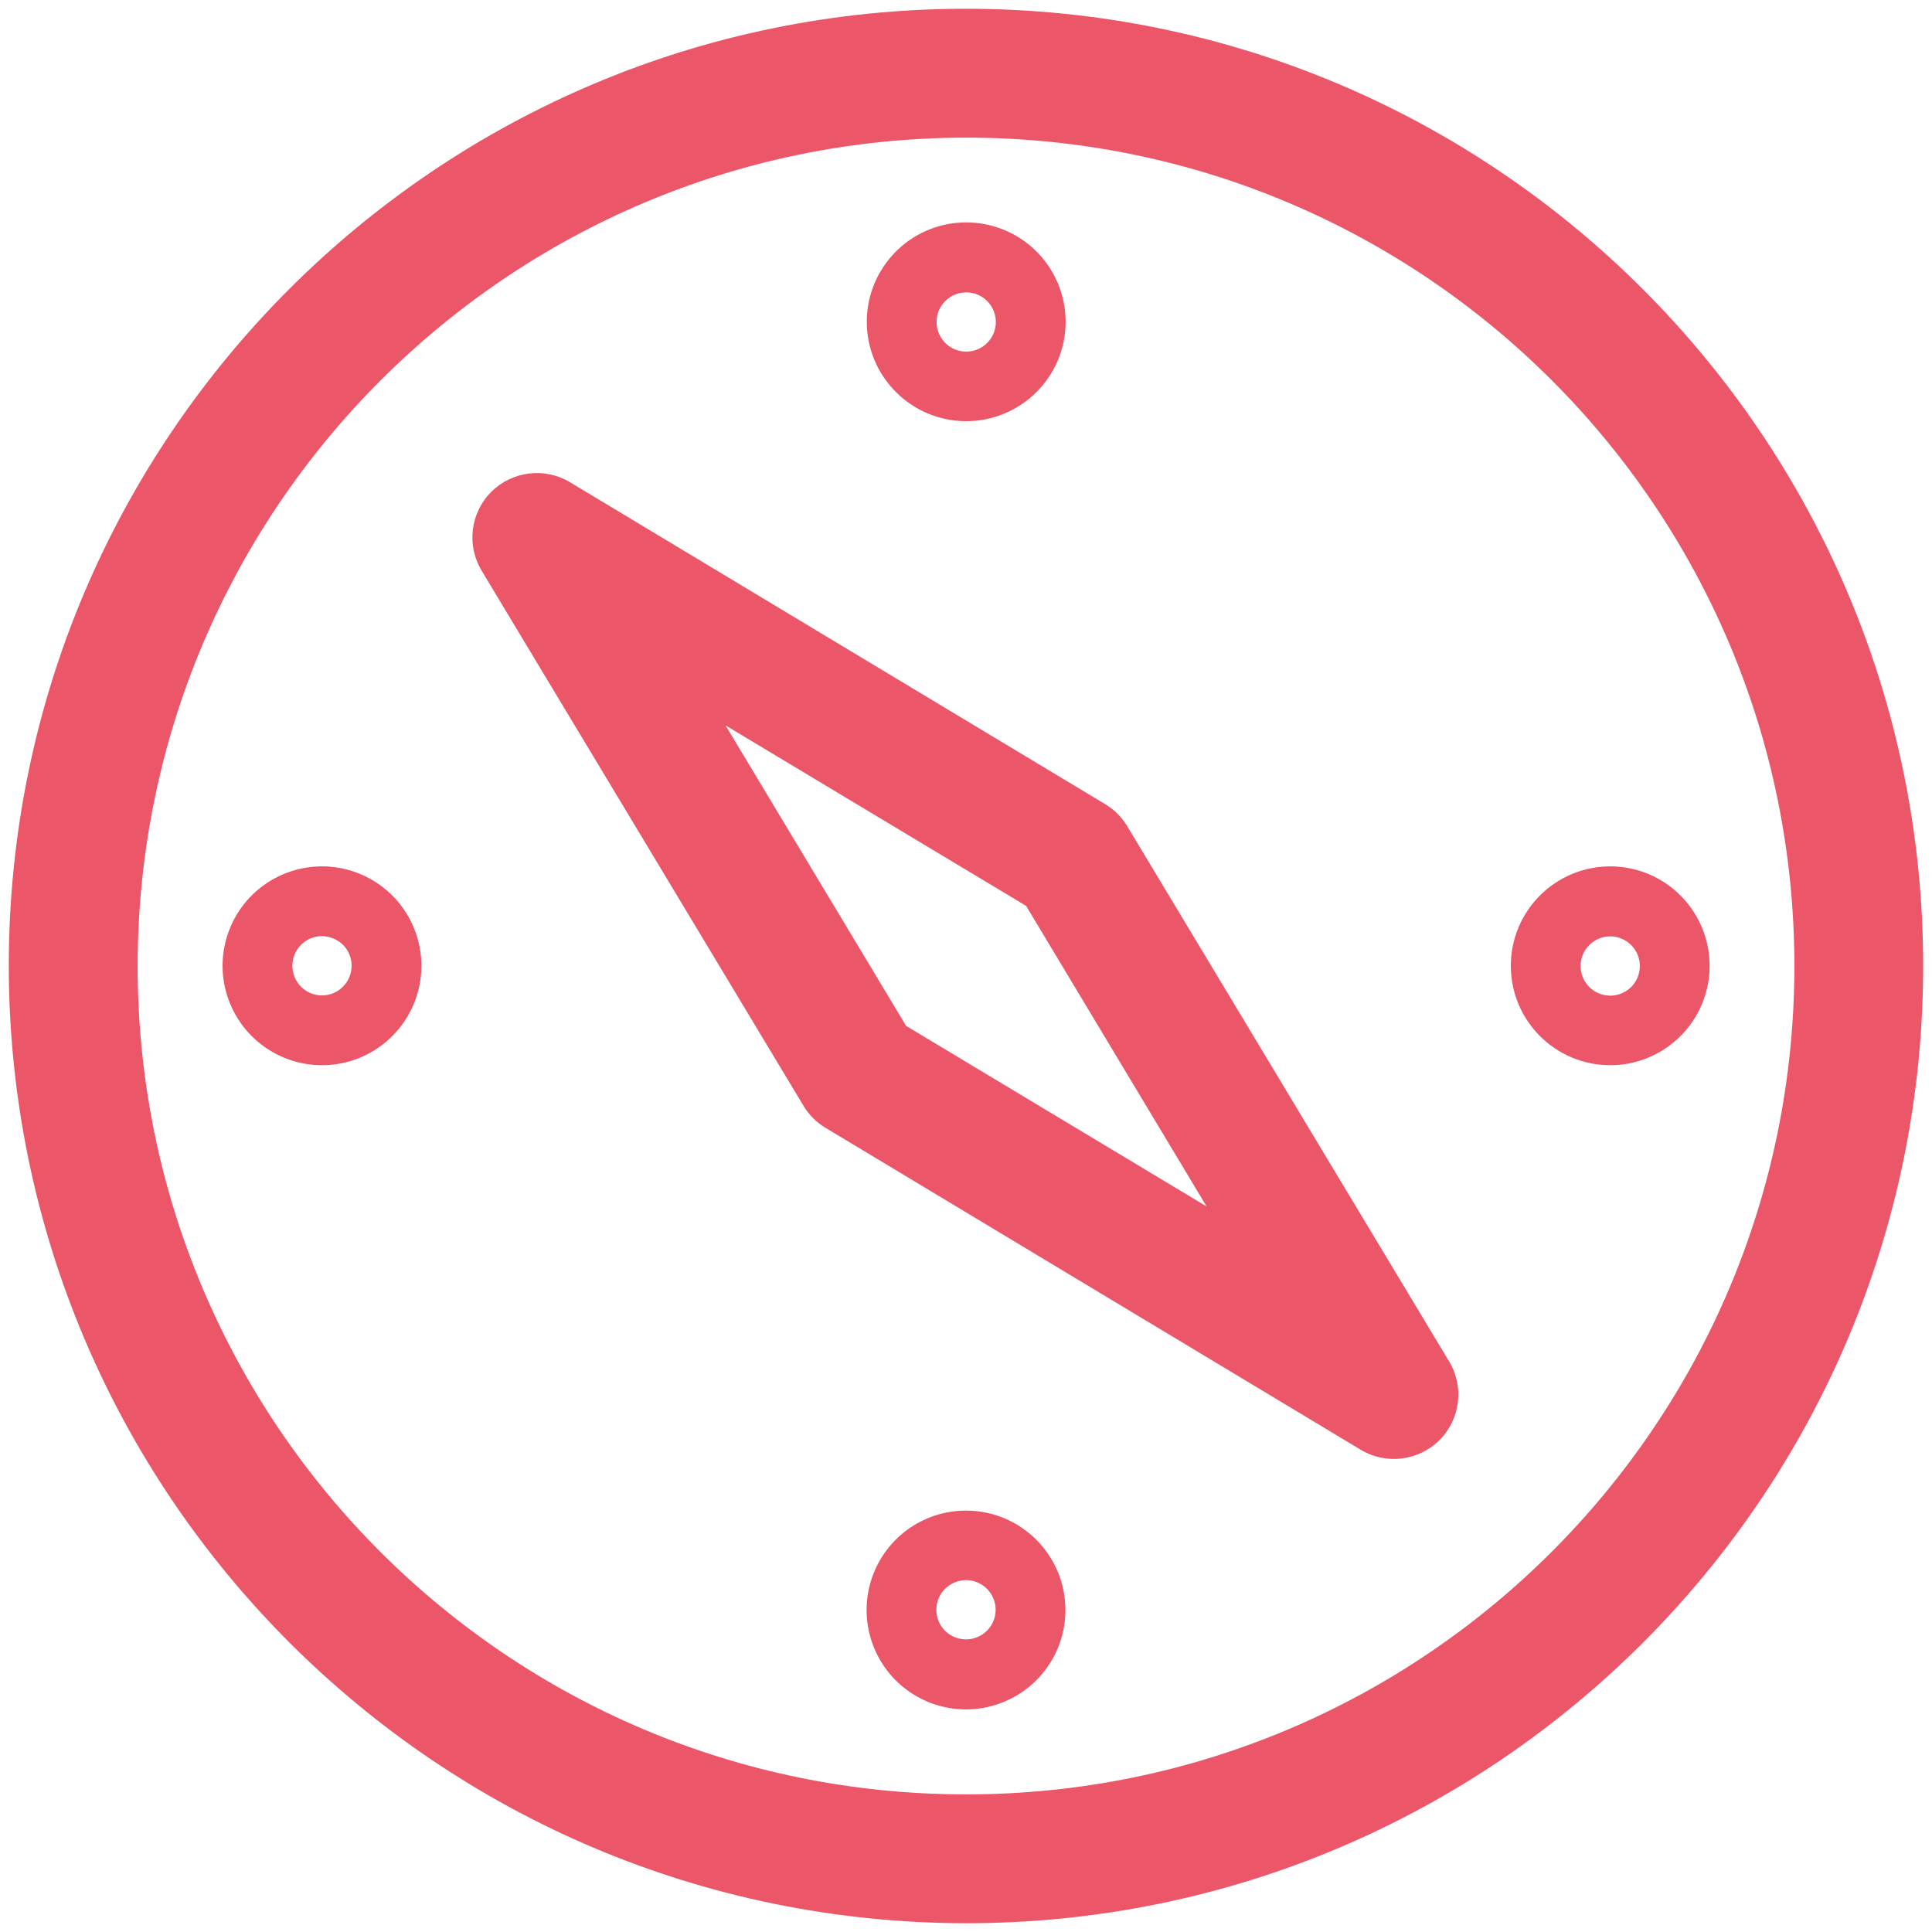 <svg width="26" height="26" viewBox="0 0 26 26" fill="none" xmlns="http://www.w3.org/2000/svg">
<g opacity="0.75">
<path fill-rule="evenodd" clip-rule="evenodd" d="M25.881 13C25.881 20.114 20.114 25.882 13 25.882C5.889 25.874 0.126 20.111 0.118 13C0.118 5.886 5.886 0.118 13 0.118C20.114 0.118 25.881 5.886 25.881 13ZM24.148 13C24.148 6.843 19.157 1.852 13 1.852C6.846 1.858 1.858 6.846 1.852 13C1.852 19.157 6.843 24.148 13 24.148C19.157 24.148 24.148 19.157 24.148 13Z" fill="#E41E35"/>
<path fill-rule="evenodd" clip-rule="evenodd" d="M11.105 15.175C10.987 15.104 10.888 15.004 10.816 14.886L6.483 7.682C6.276 7.34 6.329 6.902 6.611 6.62C6.893 6.338 7.332 6.285 7.673 6.491L14.878 10.825C14.996 10.897 15.095 10.996 15.167 11.114L19.5 18.319C19.707 18.66 19.654 19.098 19.372 19.38C19.089 19.662 18.651 19.715 18.31 19.509L11.105 15.175ZM16.238 16.236L13.809 12.191L9.764 9.762L12.194 13.806L16.238 16.236Z" fill="#E41E35"/>
<path fill-rule="evenodd" clip-rule="evenodd" d="M14.238 4.844C14.03 5.344 13.541 5.669 13 5.668C12.264 5.666 11.667 5.07 11.665 4.333C11.664 3.792 11.99 3.303 12.49 3.095C12.99 2.888 13.566 3.002 13.949 3.385C14.332 3.768 14.446 4.344 14.238 4.844ZM13.37 4.179C13.308 4.03 13.162 3.933 13 3.935C12.781 3.936 12.604 4.114 12.604 4.333C12.604 4.495 12.702 4.64 12.851 4.702C13 4.763 13.172 4.729 13.286 4.614C13.4 4.5 13.433 4.328 13.37 4.179Z" fill="#E41E35"/>
<path fill-rule="evenodd" clip-rule="evenodd" d="M11.764 21.155C11.971 20.655 12.459 20.329 13 20.329C13.739 20.329 14.338 20.928 14.338 21.667C14.338 22.208 14.012 22.695 13.512 22.902C13.012 23.11 12.437 22.995 12.054 22.613C11.672 22.23 11.557 21.655 11.764 21.155ZM12.631 21.816C12.693 21.965 12.838 22.062 13 22.062C13.219 22.062 13.397 21.886 13.399 21.667C13.4 21.505 13.303 21.359 13.155 21.296C13.006 21.234 12.834 21.267 12.719 21.381C12.604 21.495 12.57 21.666 12.631 21.816Z" fill="#E41E35"/>
<path fill-rule="evenodd" clip-rule="evenodd" d="M22.905 13.51C22.697 14.01 22.208 14.336 21.667 14.335C20.93 14.333 20.334 13.736 20.332 13C20.331 12.459 20.656 11.97 21.156 11.762C21.657 11.554 22.233 11.668 22.615 12.051C22.998 12.434 23.113 13.01 22.905 13.51ZM22.037 12.845C21.974 12.697 21.828 12.6 21.667 12.601C21.448 12.603 21.271 12.781 21.271 13C21.271 13.162 21.368 13.307 21.518 13.369C21.667 13.43 21.839 13.396 21.953 13.281C22.066 13.166 22.1 12.994 22.037 12.845Z" fill="#E41E35"/>
<path fill-rule="evenodd" clip-rule="evenodd" d="M4.847 11.762C5.347 11.97 5.672 12.459 5.671 13C5.669 13.738 5.071 14.335 4.333 14.335C3.792 14.335 3.304 14.008 3.097 13.508C2.89 13.008 3.005 12.433 3.388 12.05C3.772 11.668 4.347 11.554 4.847 11.762ZM3.965 13.149C4.026 13.298 4.172 13.396 4.333 13.396C4.552 13.396 4.73 13.219 4.732 13C4.733 12.838 4.637 12.692 4.488 12.63C4.339 12.567 4.167 12.6 4.052 12.714C3.938 12.828 3.903 13 3.965 13.149Z" fill="#E41E35"/>
</g>
</svg>
